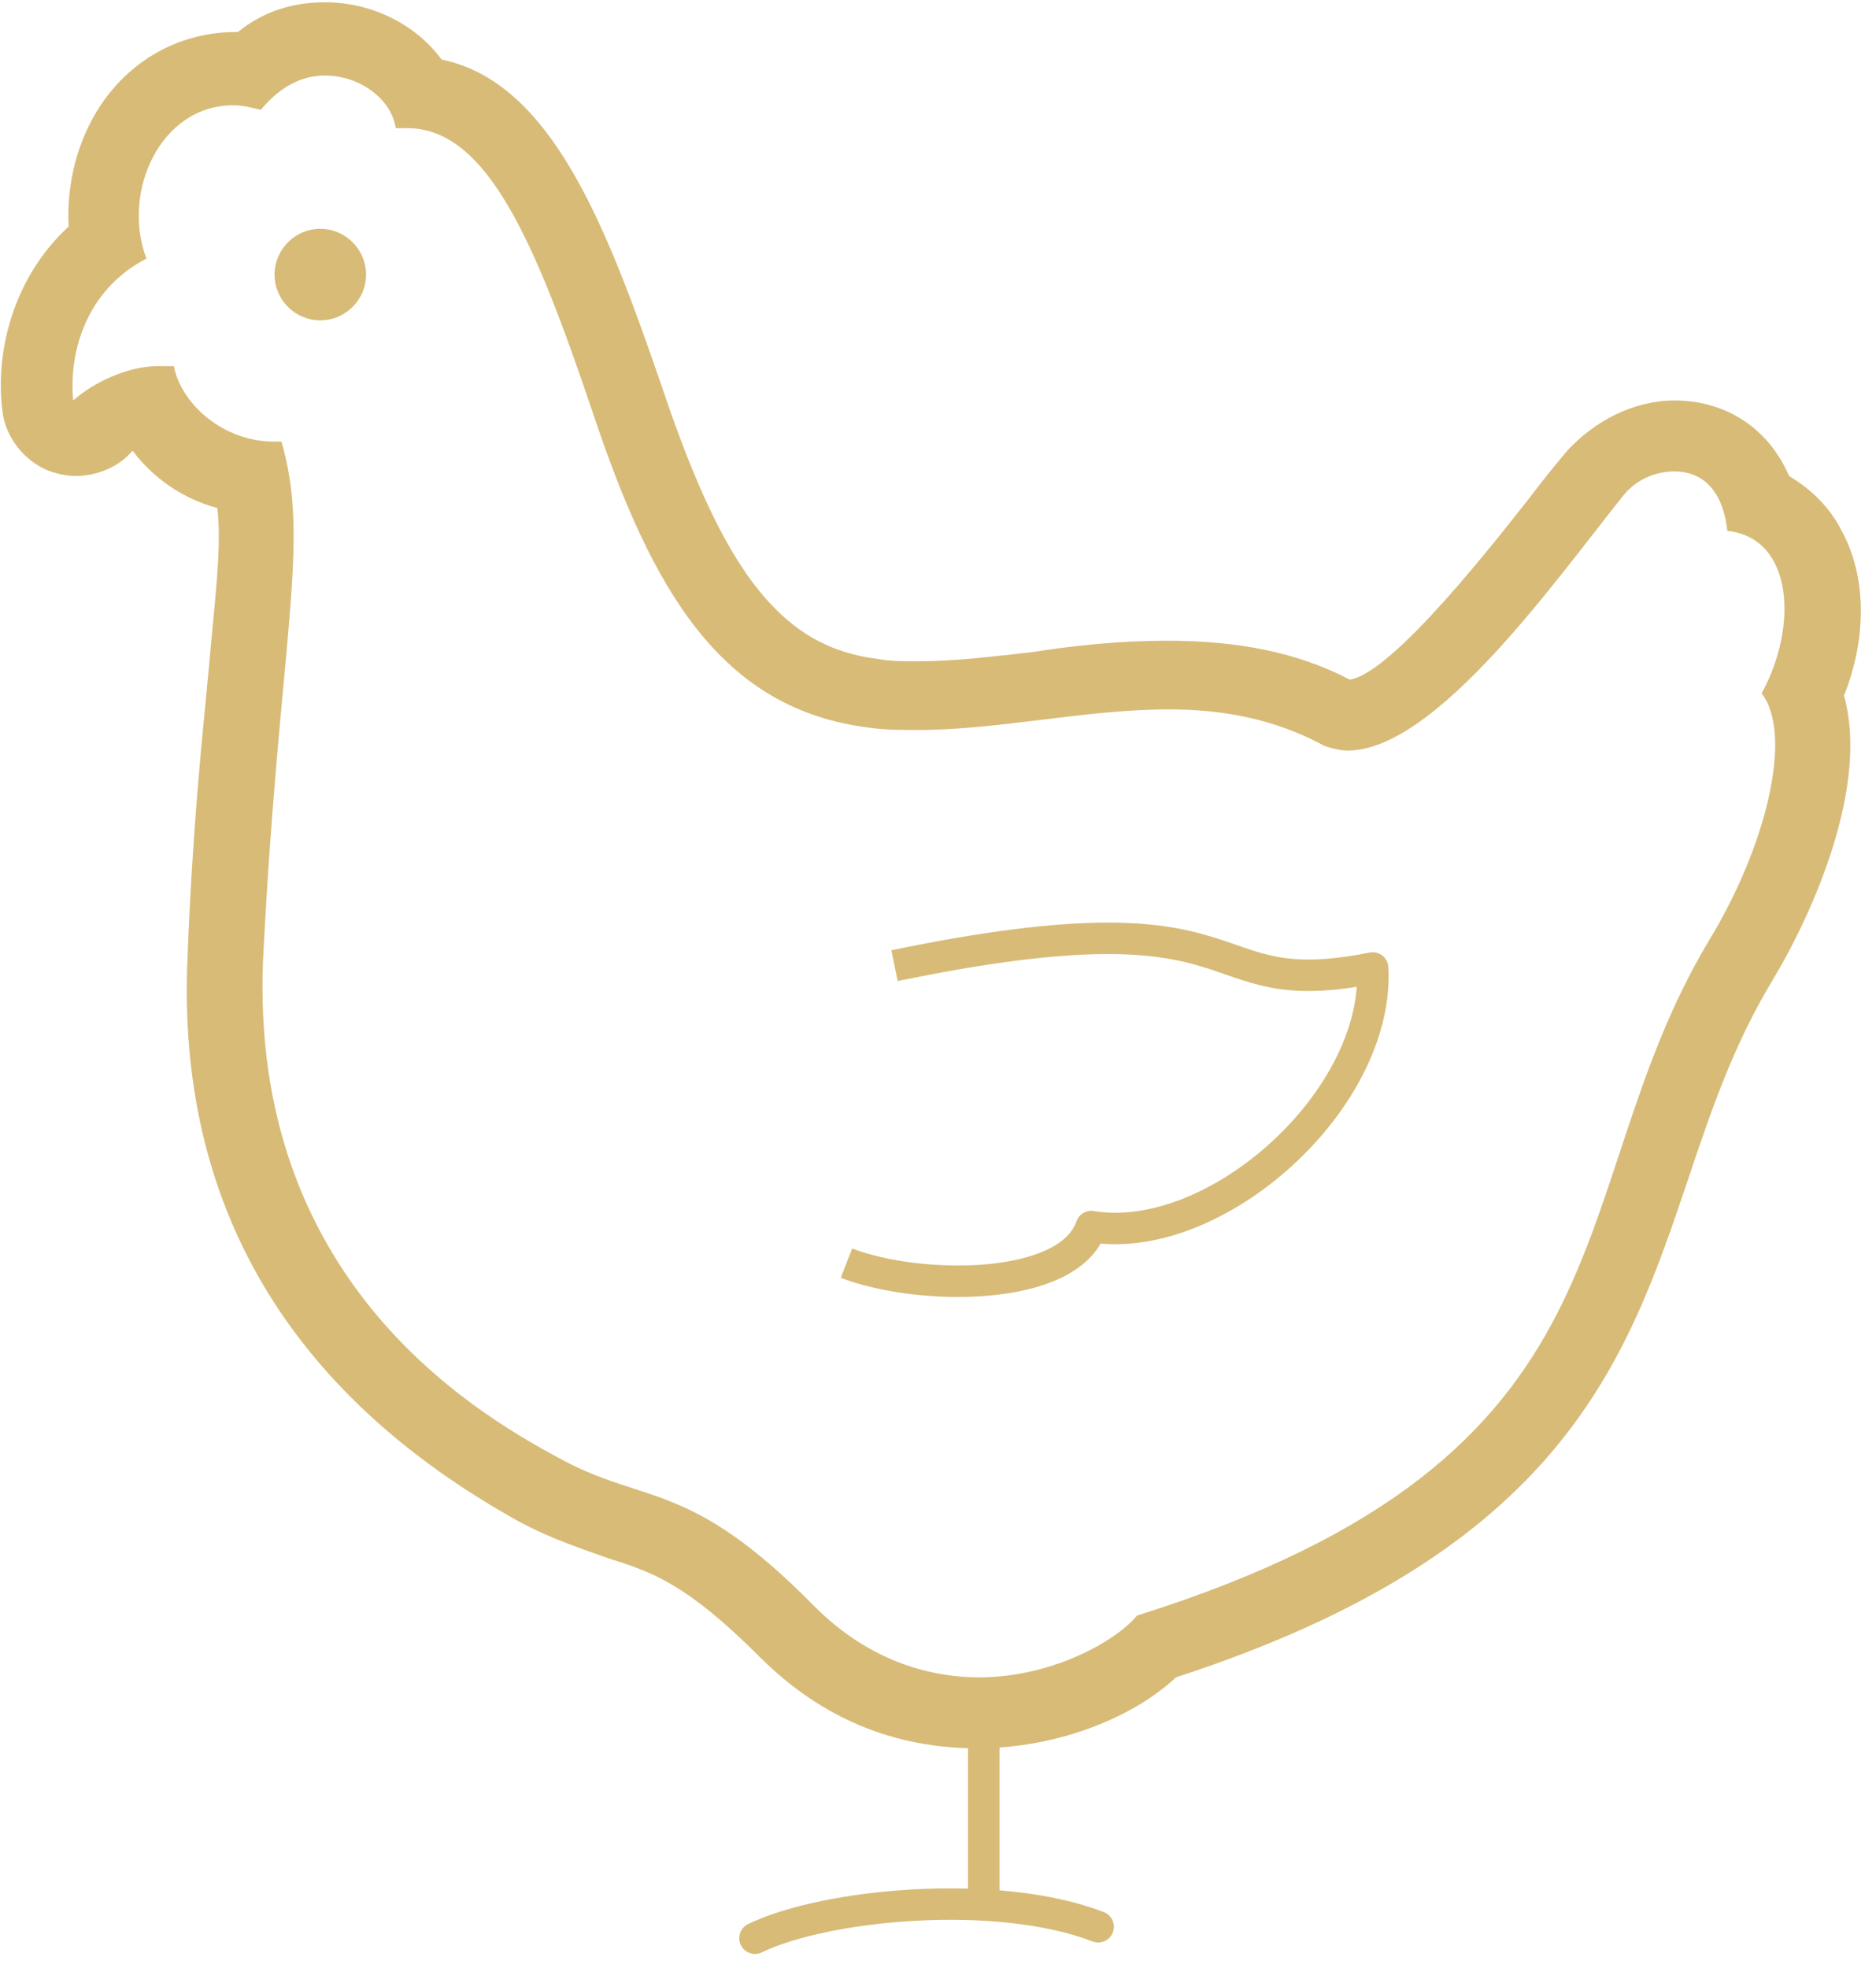 <svg version="1.1" id="Layer_1" xmlns="http://www.w3.org/2000/svg" x="0" y="0" viewBox="0 0 82 86" xml:space="preserve"><style>.st0{fill-rule:evenodd;clip-rule:evenodd;fill:#d7bb77}.st2{fill:none;stroke:#d7bb77;stroke-width:1.374;stroke-linecap:round;stroke-linejoin:round}</style><g id="Symbols"><g id="Курица"><g id="Group-12"><g id="Group-3"><path id="Fill-1" class="st0" d="M14.2 3.3c1.5 0 2.9 1 3.1 2.3h.5c3.5 0 5.6 5 8.1 12.4 2.6 7.8 5.6 13 12.1 13.8.7.1 1.4.1 2.1.1 3.6 0 7.3-.9 11-.9 2.3 0 4.6.4 6.8 1.6.3.1.7.2 1 .2 3.9 0 9.2-7.6 12.1-11.2.5-.6 1.3-1 2.2-1 1.1 0 2.1.7 2.3 2.6 2.9.3 3.1 4.2 1.5 7.1 1.4 1.8.2 6.7-2.3 10.8-6.7 11.2-2.7 22.5-25 29.5-.9 1.1-3.7 2.7-6.9 2.7-2.3 0-4.9-.8-7.2-3.1-5.5-5.6-7.4-4.4-11.2-6.5-3.9-2.1-13.5-7.9-12.9-21.8.7-13.9 2.1-18.2.8-22.6H12c-2.3 0-4.1-1.7-4.4-3.3h-.7c-1.3 0-2.8.7-3.7 1.5-.2-2 .5-4.8 3.2-6.2-1.1-2.9.6-6.7 3.8-6.7.4 0 .8.1 1.2.2.9-1.1 1.9-1.5 2.8-1.5m0-3.2c-1.4 0-2.7.4-3.8 1.3h-.1C8 1.4 5.8 2.5 4.4 4.6 3.4 6.1 2.9 8 3 9.9c-2.5 2.3-3.2 5.6-2.9 8 .1 1.2 1 2.3 2.1 2.7.3.1.7.2 1.1.2.8 0 1.7-.3 2.3-.9l.2-.2c.9 1.2 2.2 2.1 3.7 2.5.2 1.7-.1 3.9-.4 7.3-.3 3.1-.7 7-.9 12.3-.5 10.8 4.4 19.1 14.5 24.7 1.5.8 2.8 1.2 3.9 1.6 1.9.6 3.4 1.1 6.6 4.3 2.7 2.7 5.9 4 9.5 4 3.6 0 6.9-1.4 8.7-3.1 16.9-5.5 19.7-13.8 22.4-21.8 1-3 2-5.9 3.7-8.7 1.8-3 4.2-8.5 3.1-12.4 1-2.5 1-5.2-.1-7.2-.5-1-1.3-1.8-2.3-2.4-1-2.3-3-3.3-5-3.3-1.8 0-3.5.9-4.7 2.2-.5.6-1 1.2-1.6 2-1.5 1.9-6 7.7-7.9 8-2.3-1.2-4.9-1.7-8-1.7-2 0-4 .2-5.9.5-1.8.2-3.4.4-5 .4-.6 0-1.2 0-1.7-.1-4.2-.5-6.7-3.7-9.4-11.7-2.5-7.3-4.9-13.5-9.7-14.5-1.1-1.5-3-2.5-5.1-2.5"/></g><path id="Stroke-4" d="M39.1 42.2c16.4-3.4 12.9 1.7 20.9.1.3 5.8-6.9 12.2-12.3 11.3-1 2.9-7.6 2.8-10.7 1.6" fill="none" stroke="#d7bb77" stroke-width="1.374" stroke-linejoin="round"/><path id="Fill-6" class="st0" d="M12 12c0-1.1.9-2 2-2s2 .9 2 2-.9 2-2 2-2-.9-2-2"/><path id="Stroke-8" class="st2" d="M43 76v7"/><path id="Stroke-10" class="st2" d="M33 84.7c3.1-1.5 10.6-2.2 15-.5"/></g></g></g></svg>